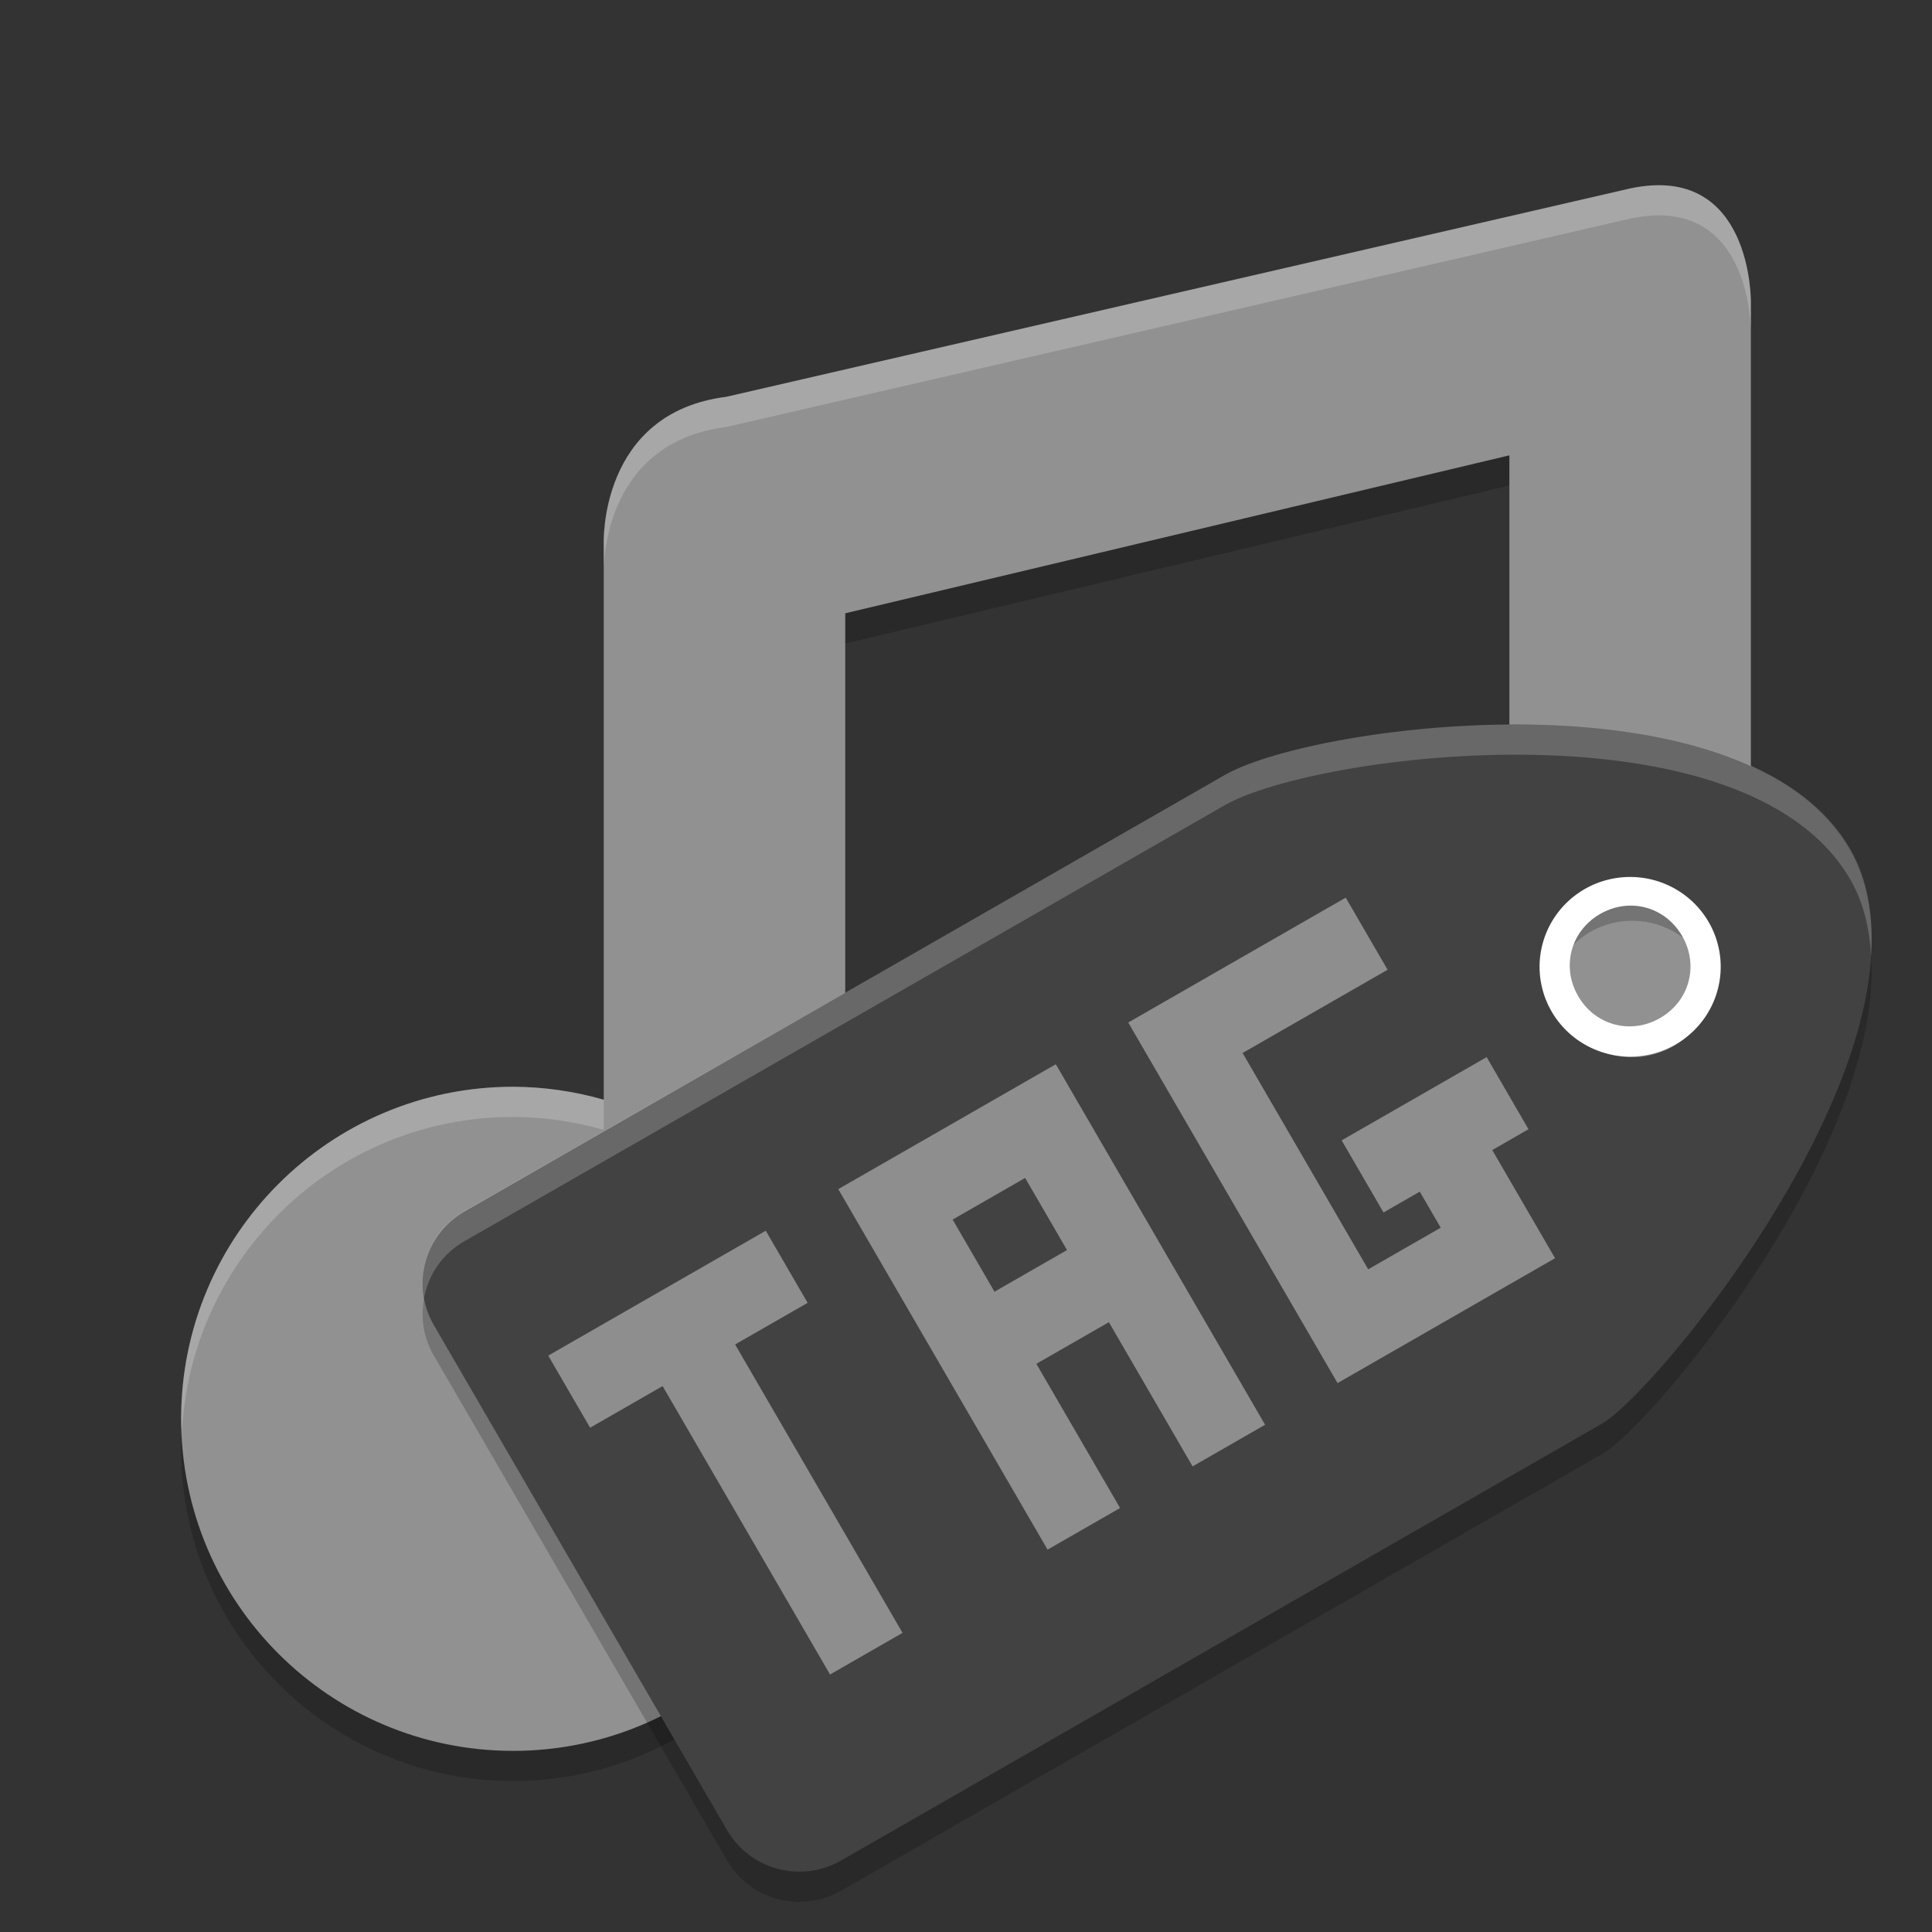 <svg xmlns="http://www.w3.org/2000/svg" width="64" height="64" version="1">
 <rect width="100%" height="100%" fill="#333333" stroke="none"/>
 <path style="opacity:0.2" d="M 54.011,7.24 24.061,14.145 c -4.222,0.532 -4.061,4.855 -4.061,4.855 v 4 14.43 c -0.975,-0.281 -1.985,-0.426 -3,-0.43 -6.075,0 -11,4.925 -11,11 C 6,54.075 10.925,59 17,59 c 5.686,-0.003 10.432,-4.338 10.949,-10 h 0.051 V 48 21.316 L 50,16.084 v 15.346 c -0.975,-0.281 -1.985,-0.426 -3,-0.43 -6.075,0 -11,4.925 -11,11 0,6.075 2.797,7.454 8.872,7.454 5.686,-0.003 10.432,-4.338 10.949,-10 h 0.051 l 2.128,-25.054 v -3.4 c 0,0 0.052,-4.611 -3.989,-3.76 z"/>
 <path style="fill:#919191" d="M 54.011,6.24 24.061,13.145 c -4.222,0.532 -4.061,4.855 -4.061,4.855 v 4 14.43 c -0.975,-0.281 -1.985,-0.426 -3,-0.43 -6.075,0 -11,4.925 -11,11 0,6.075 4.925,11 11,11 5.686,-0.003 10.432,-4.338 10.949,-10 h 0.051 V 47 20.316 L 50,15.084 v 15.346 c -0.975,-0.281 -1.985,-0.426 -3,-0.43 -6.075,0 -11,4.925 -11,11 0,6.075 2.797,7.454 8.872,7.454 5.686,-0.003 10.432,-4.338 10.949,-10 h 0.051 l 2.128,-9.324 V 24.757 13.4 10 c 0,0 0.052,-4.611 -3.989,-3.76 z"/>
 <path style="opacity:0.2;fill:#ffffff" d="m 54.721,6.143 c -0.222,0.013 -0.456,0.044 -0.709,0.098 L 24.061,13.145 C 19.839,13.677 20,18 20,18 v 1 c 0,0 -0.161,-4.323 4.061,-4.855 L 54.012,7.24 C 58.053,6.389 58,11 58,11 v -1 c 0,0 0.045,-4.052 -3.279,-3.857 z M 47,30 c -6.075,0 -11,4.925 -11,11 0,0.169 0.018,0.333 0.025,0.5 C 36.289,35.659 41.094,31 47,31 c 1.015,0.004 2.025,0.149 3,0.43 v -1 C 49.025,30.149 48.015,30.004 47,30 Z M 17,36 C 10.925,36 6,40.925 6,47 6,47.169 6.018,47.333 6.025,47.5 6.289,41.659 11.094,37 17,37 c 1.015,0.004 2.025,0.149 3,0.43 v -1 C 19.025,36.149 18.015,36.004 17,36 Z"/>
 <path style="opacity:0.2" d="m 54.004,28.501 a 2.775,2.758 0 0 0 -1.321,0.371 2.775,2.758 0 0 0 -1.196,3.383 2.775,2.758 0 0 1 1.196,-1.383 2.775,2.758 0 0 1 3.791,1.008 2.775,2.758 0 0 1 0.18,0.383 2.775,2.758 0 0 0 -0.18,-2.383 2.775,2.758 0 0 0 -2.47,-1.379 z m 7.943,2.738 c -0.737,6.144 -7.268,13.969 -8.842,14.906 L 27.875,60.625 c -1.331,0.764 -3.023,0.312 -3.791,-1.012 L 14.368,42.898 c -0.072,-0.124 -0.121,-0.254 -0.172,-0.384 -0.298,0.754 -0.269,1.624 0.172,2.384 l 9.713,16.722 c 0.769,1.323 2.46,1.772 3.791,1.008 L 53.103,48.148 C 54.854,47.105 62.736,37.534 61.944,31.242 Z"/>
 <path style="fill:#424242" d="M 61.255,28.126 C 57.789,22.154 43.703,23.936 40.605,25.652 l -25.216,14.48 c -1.331,0.764 -1.783,2.444 -1.015,3.768 l 9.706,16.719 c 0.768,1.323 2.458,1.773 3.788,1.01 L 53.087,47.149 c 1.96,-1.168 11.637,-13.051 8.17,-19.022 z m -4.803,2.758 a 2.773,2.758 0 0 1 -1.015,3.768 2.773,2.758 0 0 1 -3.788,-1.01 2.773,2.758 0 0 1 1.015,-3.768 2.773,2.758 0 0 1 3.788,1.009 z"/>
 <path style="fill:#ffffff" d="M 53.842,29.055 A 3,2.975 0 0 0 52.5,29.449 3,2.975 0 0 0 51.402,33.512 3,2.975 0 0 0 55.5,34.602 3,2.975 0 0 0 56.598,30.537 3,2.975 0 0 0 53.842,29.055 Z m 0.303,0.949 c 0.634,0.041 1.227,0.394 1.578,1.002 0.561,0.972 0.244,2.156 -0.729,2.717 -0.972,0.561 -2.156,0.244 -2.717,-0.729 -0.561,-0.972 -0.244,-2.156 0.729,-2.717 0.365,-0.21 0.758,-0.298 1.139,-0.273 z"/>
 <path style="opacity:0.4;fill:#ffffff" d="m 18.161,44.906 1.387,2.389 2.402,-1.379 5.546,9.554 2.402,-1.379 -5.546,-9.554 2.402,-1.379 -1.387,-2.389 -2.402,1.379 -2.402,1.379 -2.402,1.379 z m 9.607,-5.516 1.387,2.389 1.387,2.389 1.387,2.389 2.773,4.777 2.402,-1.379 -2.773,-4.777 2.402,-1.379 2.773,4.777 2.402,-1.379 -6.933,-11.943 -4.803,2.758 -2.402,1.379 z m 9.607,-5.516 1.387,2.389 5.546,9.554 2.402,-1.379 4.803,-2.758 -1.387,-2.389 -0.693,-1.194 1.201,-0.69 -1.387,-2.389 -4.803,2.758 1.387,2.389 1.201,-0.69 0.693,1.194 -2.402,1.379 -4.16,-7.166 4.803,-2.758 -1.387,-2.389 -7.205,4.137 z m -5.818,6.526 2.402,-1.379 1.387,2.389 -2.402,1.379 -1.387,-2.389 z"/>
 <path style="opacity:0.2;fill:#ffffff" d="m 50.81,24.006 c -4.346,-0.086 -8.646,0.786 -10.195,1.643 L 15.381,40.119 C 14.332,40.721 13.837,41.885 14.048,43 c 0.14,-0.763 0.599,-1.46 1.333,-1.881 L 40.615,26.649 c 1.549,-0.857 5.85,-1.73 10.195,-1.643 l 0.002,0 c 4.345,0.087 8.738,1.131 10.473,4.114 0.439,0.754 0.642,1.612 0.698,2.524 0.077,-1.29 -0.102,-2.498 -0.698,-3.523 C 59.551,25.137 55.158,24.092 50.812,24.006 l -0.002,0 z"/>
</svg>
